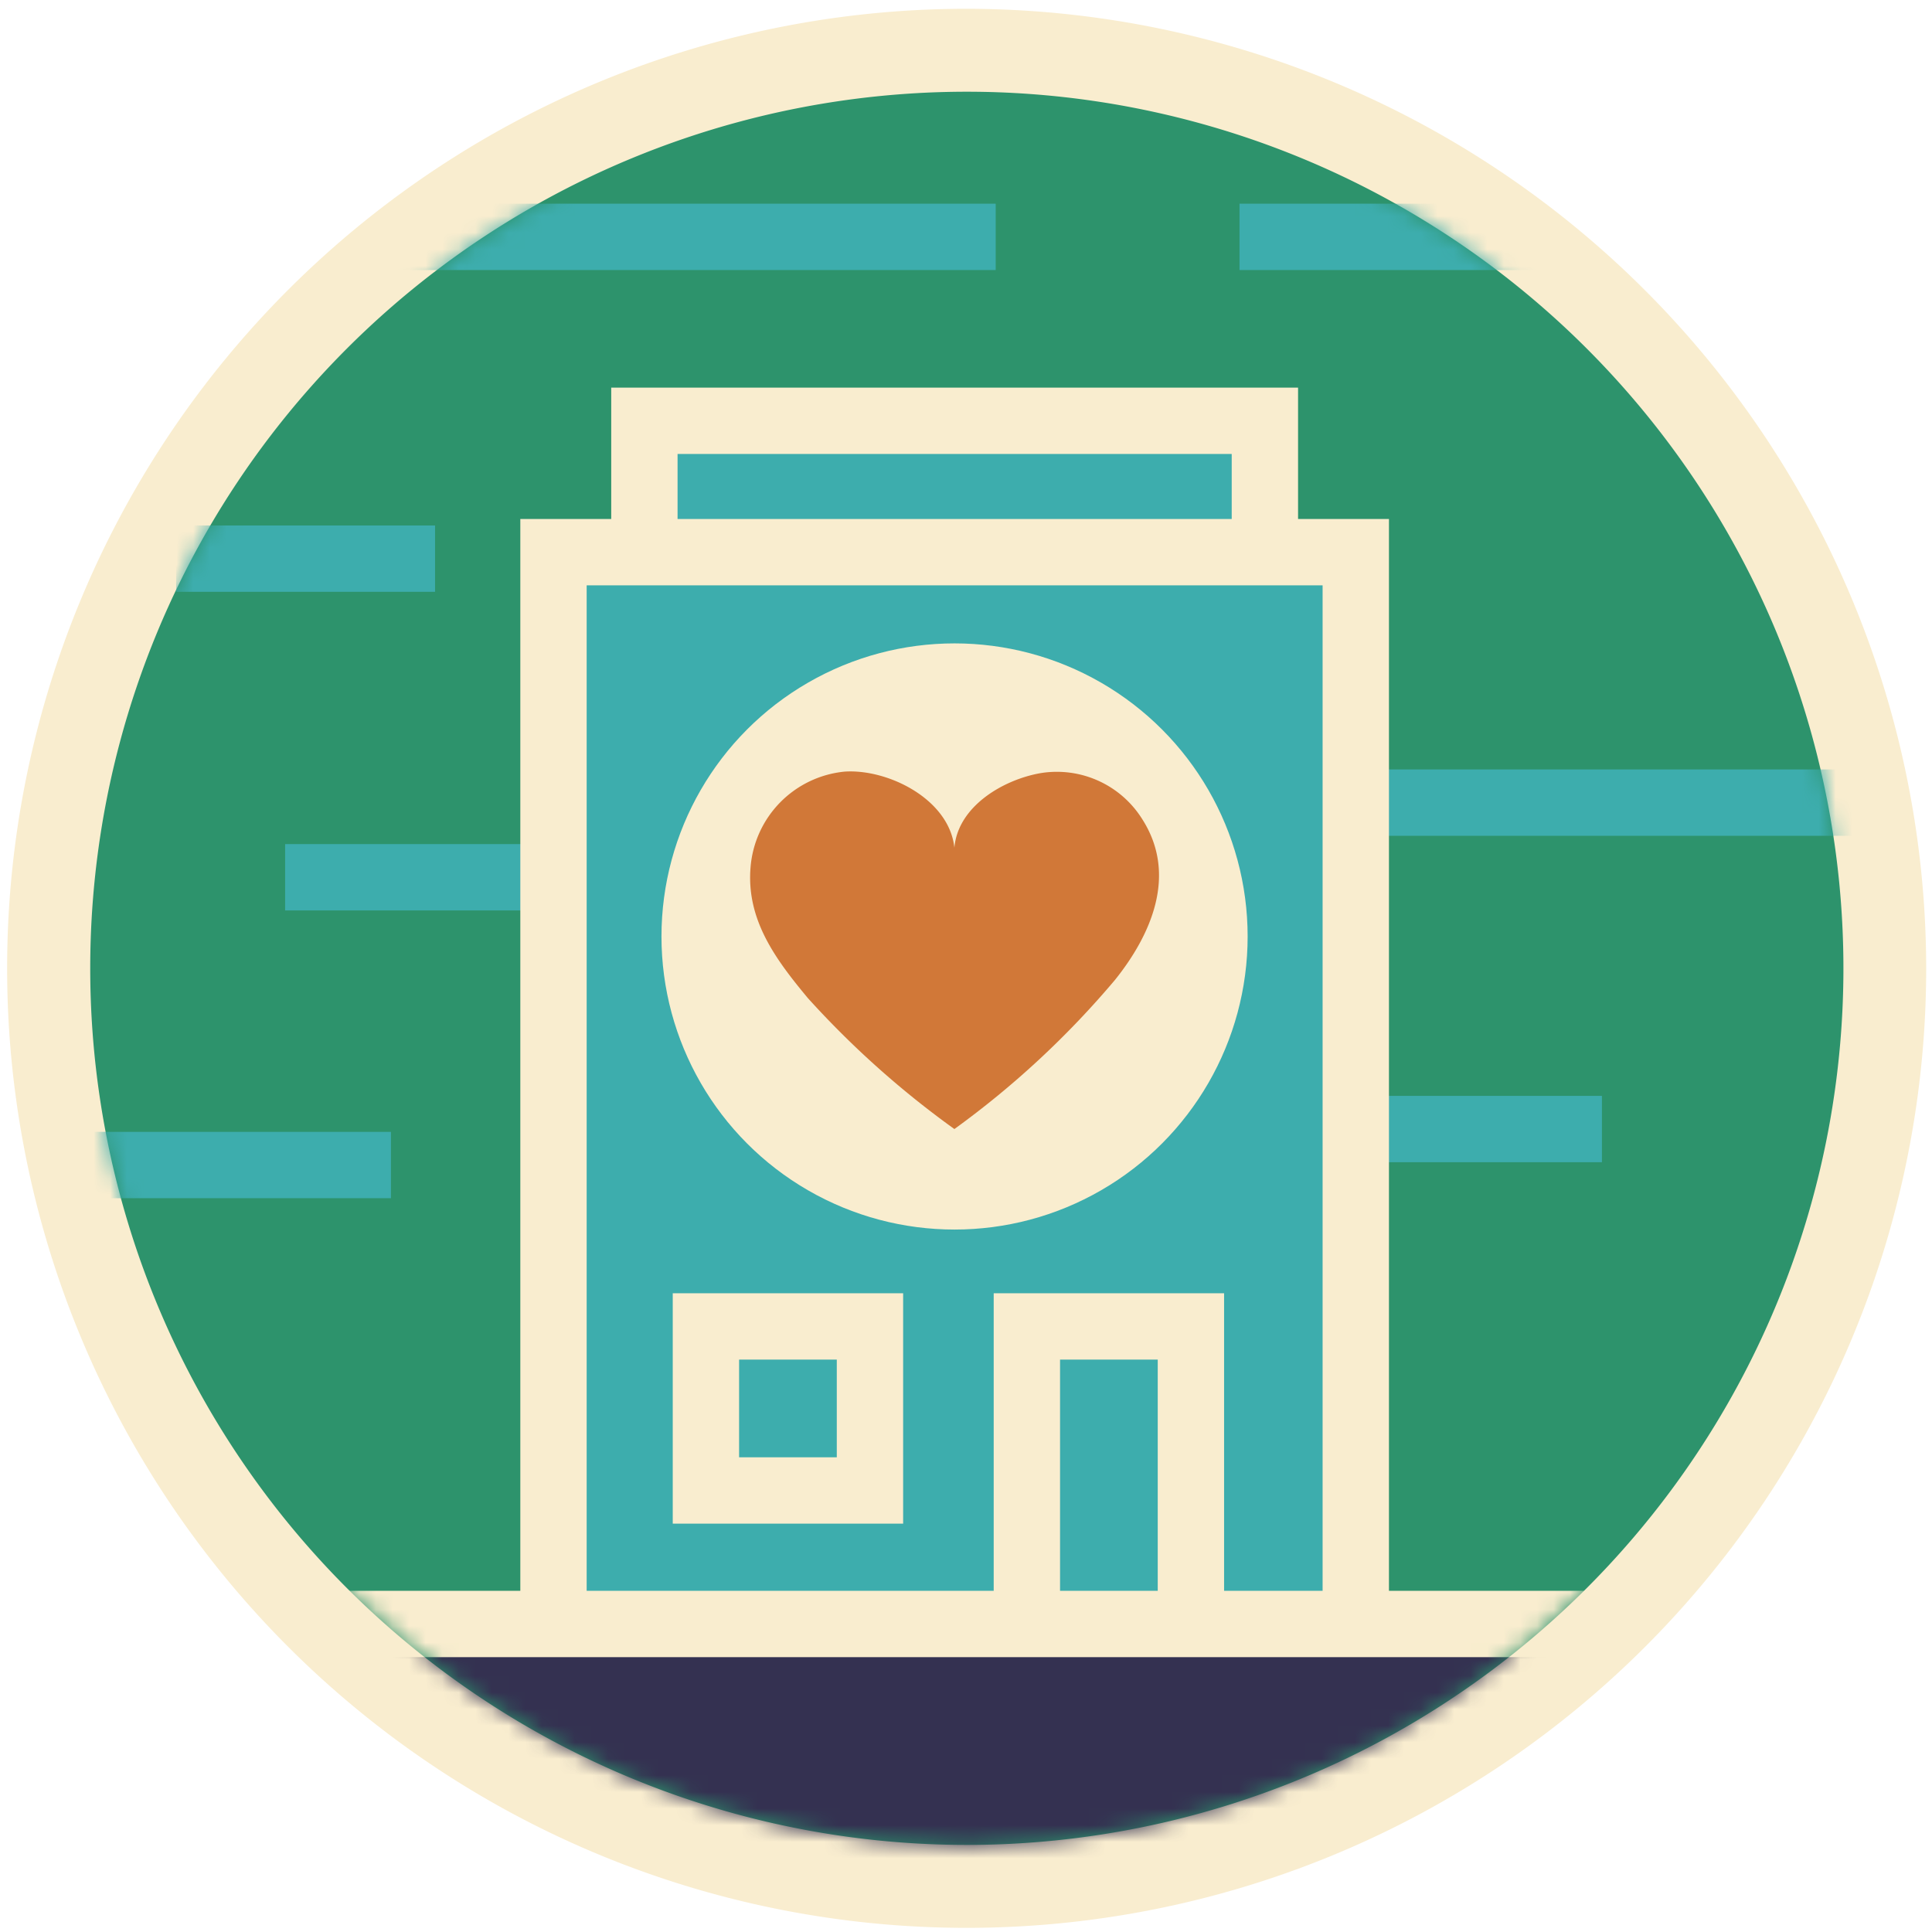 <svg id="Layer_1" data-name="Layer 1" xmlns="http://www.w3.org/2000/svg" xmlns:xlink="http://www.w3.org/1999/xlink" viewBox="0 0 116.48 116.48"><defs><style>.cls-1{fill:#fff;}.cls-2{fill:#2d936c;}.cls-3{fill:#f9edcf;}.cls-4{mask:url(#mask);}.cls-5{fill:#3dadad;}.cls-5,.cls-7{stroke:#f9edcf;}.cls-5,.cls-6,.cls-7{stroke-miterlimit:10;stroke-width:4px;}.cls-6{fill:none;stroke:#3dadad;}.cls-7{fill:#343151;}.cls-8{fill:#d17838;}</style><mask id="mask" x="-6.84" y="5.53" width="145.45" height="110.45" maskUnits="userSpaceOnUse"><circle class="cls-1" cx="58.28" cy="58.37" r="52.84"/></mask></defs><title>values</title><path class="cls-2" d="M58.28,113.72a55.35,55.35,0,1,1,55.35-55.35A55.4,55.4,0,0,1,58.28,113.72Z"/><path class="cls-3" d="M58.28,5.53A52.85,52.85,0,1,1,5.44,58.37,52.85,52.85,0,0,1,58.28,5.53m0-5a57.85,57.85,0,1,0,57.85,57.84A57.91,57.91,0,0,0,58.28.53Z"/><g class="cls-4"><polyline class="cls-5" points="38.85 33.67 38.85 25.37 76.26 25.37 76.26 33.67"/><line class="cls-6" x1="35.26" y1="52.89" x2="17.19" y2="52.89"/><line class="cls-6" x1="10.62" y1="33.68" x2="26.23" y2="33.68"/><line class="cls-6" x1="74.73" y1="14.28" x2="138.61" y2="14.28"/><line class="cls-6" x1="-0.8" y1="14.28" x2="60.03" y2="14.28"/><line class="cls-6" x1="-6.84" y1="70.24" x2="23.57" y2="70.24"/><line class="cls-6" x1="77.12" y1="48.39" x2="119.83" y2="48.39"/><line class="cls-6" x1="53.87" y1="68.07" x2="96.58" y2="68.07"/><polyline class="cls-5" points="33.37 97.91 33.37 33.29 81.74 33.29 81.74 97.91"/><polyline class="cls-5" points="61.91 96.68 61.91 79.97 71.8 79.97 71.8 96.68"/><polyline class="cls-7" points="8.19 115.98 8.19 97.91 106.92 97.91 106.92 115.98"/><circle class="cls-3" cx="57.55" cy="56.46" r="17.67"/><path class="cls-8" d="M68.88,49.41a6.07,6.07,0,0,0-6.13-2.8c-2.26.39-5,2-5.21,4.5-.31-2.93-4-4.76-6.61-4.59a6.3,6.3,0,0,0-5.68,5.78c-.26,3.17,1.53,5.56,3.46,7.88a55.66,55.66,0,0,0,8.83,7.89,54.21,54.21,0,0,0,9.69-9C69.4,56.36,71,52.75,68.88,49.41Z"/><rect class="cls-5" x="42.56" y="79.97" width="9.89" height="9.89"/></g></svg>
